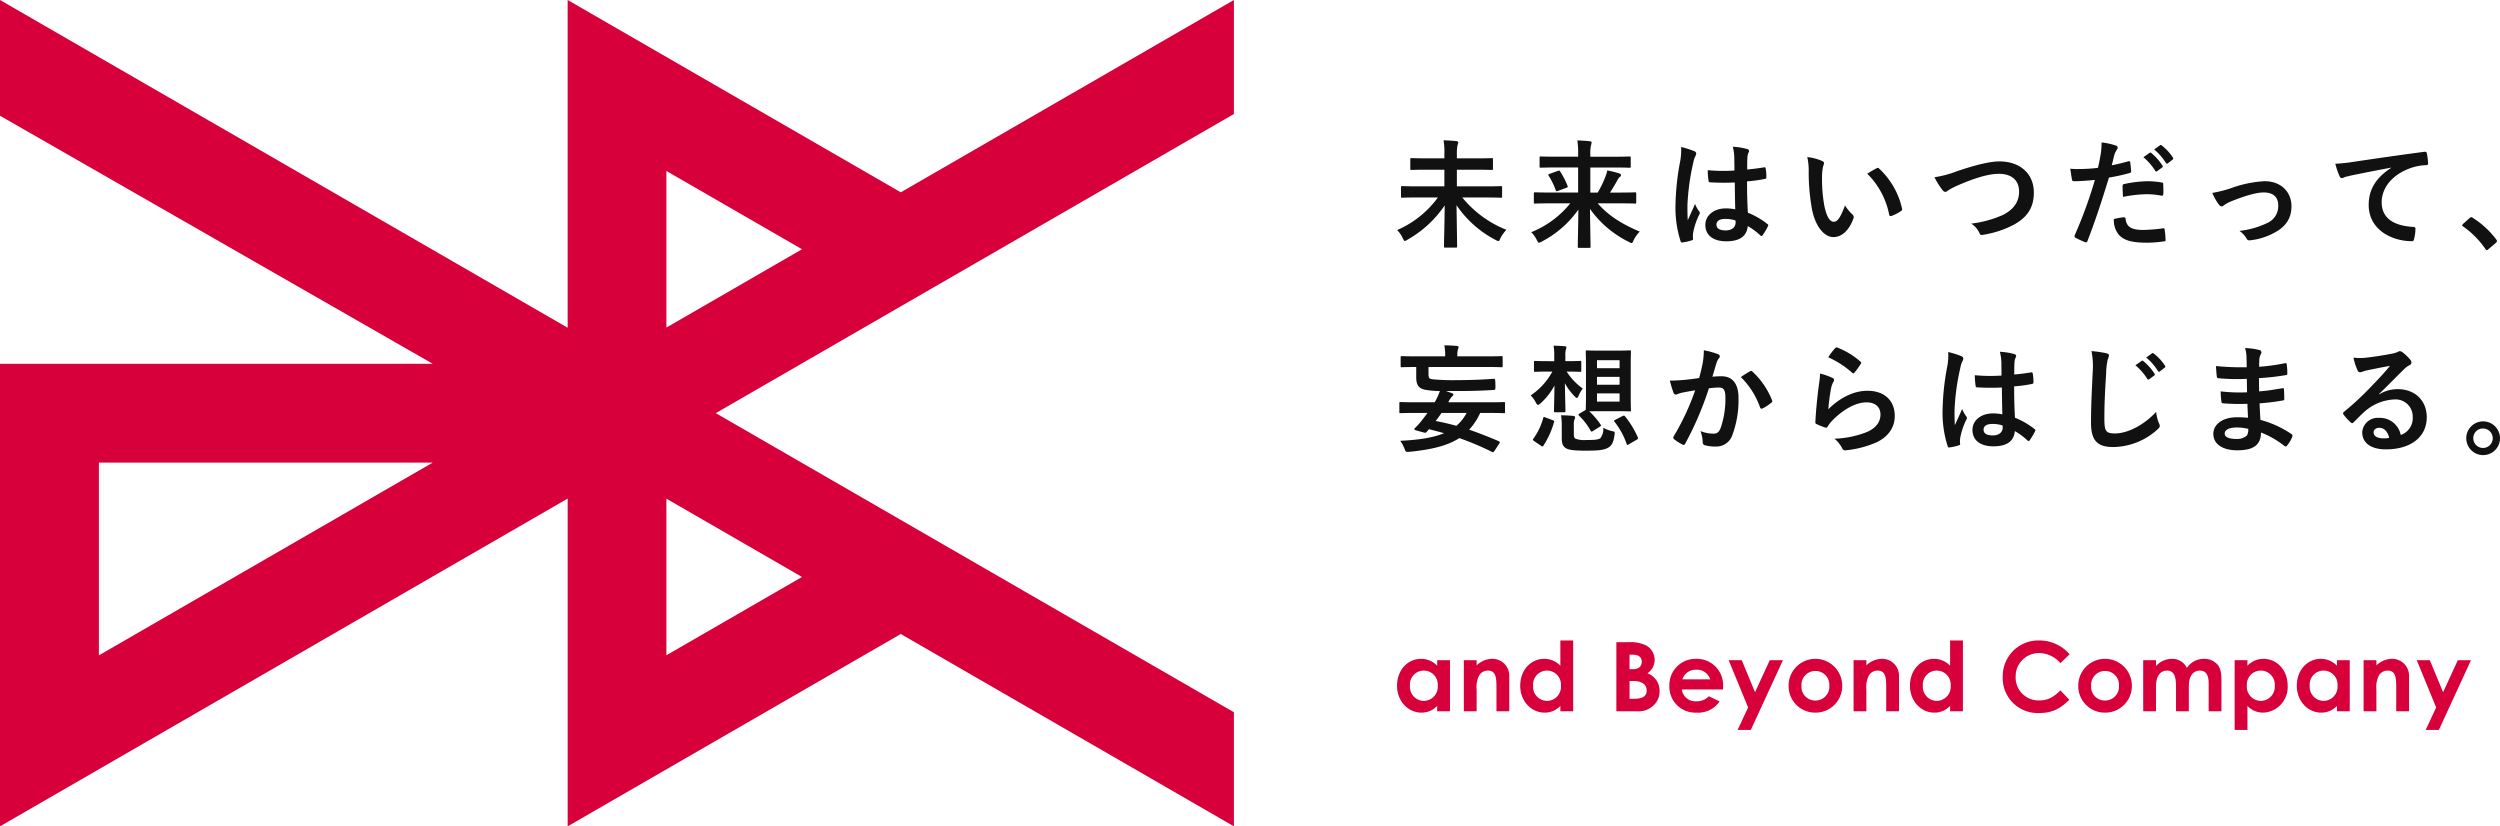 <svg xmlns="http://www.w3.org/2000/svg" width="597.512" height="197.496" viewBox="0 0 597.512 197.496">
  <g id="footer_logo-sp" transform="translate(-80.088 -15972.279)">
    <path id="合体_2" data-name="合体 2" d="M16928.289,19303.527l-79.613,45.969v-78.338L16713,19349.5v-110.553h103.426L16713,19179.66V19152l135.674,78.33V19152l79.619,45.963,79.617-45.963v27.248l-123.838,71.494,32.57,18.8,91.268,52.688v27.262Zm-191.652,5.105,79.791-46.07h-79.791Zm135.635-.023,32.414-18.711-32.414-18.713Zm0-78.32,32.414-18.719-32.414-18.707Z" transform="translate(-16632.914 -3179.721)" fill="#d7003a"/>
    <path id="パス_135" data-name="パス 135" d="M10.752-9.8A23.687,23.687,0,0,1,1.008-2.016,6.817,6.817,0,0,1,2.352-.084c.224.476.336.672.5.672A1.55,1.55,0,0,0,3.5.28,26.532,26.532,0,0,0,12.376-7.9c-.028,4.116-.168,8.484-.168,9.772,0,.28.028.308.308.308h2.52c.28,0,.308-.028.308-.308,0-1.372-.084-5.684-.14-9.828A25.4,25.4,0,0,0,24.528.336a2.092,2.092,0,0,0,.672.28c.168,0,.28-.168.476-.644a7.914,7.914,0,0,1,1.456-2.044A25.939,25.939,0,0,1,16.576-9.8h5.6c2.548,0,3.416.056,3.584.056.308,0,.336-.028.336-.308v-2.156c0-.28-.028-.308-.336-.308-.168,0-1.036.056-3.584.056H15.288v-3.976h4.48c2.716,0,3.7.056,3.864.056.252,0,.28-.028.28-.308V-18.9c0-.28-.028-.308-.28-.308-.168,0-1.148.056-3.864.056h-4.48v-1.036a9.777,9.777,0,0,1,.14-2.044,4.553,4.553,0,0,0,.2-.728c0-.14-.168-.28-.448-.308-.952-.112-2.044-.168-3.08-.2a16.328,16.328,0,0,1,.2,3.332v.98h-4c-2.716,0-3.7-.056-3.864-.056-.252,0-.28.028-.28.308v2.212c0,.28.028.308.28.308.168,0,1.148-.056,3.864-.056h4v3.976H5.824c-2.52,0-3.416-.056-3.584-.056-.28,0-.308.028-.308.308v2.156c0,.28.028.308.308.308.168,0,1.064-.056,3.584-.056Zm31.64,1.4a22.918,22.918,0,0,1-9.324,6.888A7.256,7.256,0,0,1,34.384.336c.252.476.336.672.532.672a2.092,2.092,0,0,0,.672-.28,24.3,24.3,0,0,0,8.736-7.644c-.028,3.948-.14,7.756-.14,8.848,0,.28.028.308.308.308h2.436c.28,0,.308-.028.308-.308,0-1.036-.084-4.956-.14-9.016a24.72,24.72,0,0,0,9.3,7.9,2.031,2.031,0,0,0,.644.28c.2,0,.28-.2.5-.7A7.914,7.914,0,0,1,59-1.652C54.516-3.528,51.464-5.544,48.944-8.4h5.348c2.52,0,3.388.056,3.556.056.28,0,.308-.028.308-.336v-2.044c0-.28-.028-.308-.308-.308-.168,0-1.036.056-3.556.056H51.884c.644-.98,1.148-1.848,1.68-2.772a3.066,3.066,0,0,1,.7-1.008.386.386,0,0,0,.252-.364c0-.2-.112-.336-.448-.448a26.094,26.094,0,0,0-2.828-.7,7.489,7.489,0,0,1-.448,1.484,23.477,23.477,0,0,1-1.848,3.808H47.18v-5.992h5.572c2.688,0,3.584.056,3.752.056.308,0,.336-.028.336-.308v-2.072c0-.28-.028-.308-.336-.308-.168,0-1.064.056-3.752.056H47.18v-.616a9.255,9.255,0,0,1,.14-2.016,3.545,3.545,0,0,0,.168-.784c0-.112-.112-.252-.392-.28-.98-.112-2.016-.168-3.024-.2a18.292,18.292,0,0,1,.2,3.3v.588H39.116c-2.688,0-3.584-.056-3.752-.056-.28,0-.308.028-.308.308v2.072c0,.28.028.308.308.308.168,0,1.064-.056,3.752-.056h5.152v5.992h-6.72c-2.52,0-3.388-.056-3.556-.056-.28,0-.308.028-.308.308V-8.68c0,.308.028.336.308.336.168,0,1.036-.056,3.556-.056Zm-4.928-7.056c-.336.112-.392.2-.224.476a17.156,17.156,0,0,1,1.68,3.444c.112.28.168.308.532.168l2.016-.756c.308-.112.392-.168.28-.448a20.717,20.717,0,0,0-1.764-3.444c-.168-.252-.252-.252-.56-.14ZM81.816-6.972a11.685,11.685,0,0,0-2.24-.224c-2.828,0-4.9,1.652-4.9,3.948,0,2.408,1.792,3.92,5.012,3.92,3.3,0,4.9-1.288,5.124-3.64a16.627,16.627,0,0,1,3.024,2.24.387.387,0,0,0,.252.14.339.339,0,0,0,.252-.168,15.126,15.126,0,0,0,1.288-2.156c.14-.308.112-.392-.14-.56A18.324,18.324,0,0,0,84.84-6.16c-.14-2.408-.2-4.368-.2-7.5a31.552,31.552,0,0,0,4.312-.588c.2-.028.308-.168.308-.42A11.194,11.194,0,0,0,89.1-16.66c-.056-.308-.112-.42-.448-.336-1.2.2-2.66.392-3.976.5,0-1.288,0-2.016.056-2.968a3.159,3.159,0,0,1,.224-.98,1.2,1.2,0,0,0,.168-.476c0-.252-.2-.392-.5-.476a15.587,15.587,0,0,0-3.388-.532,11.543,11.543,0,0,1,.364,2.744c0,1.036.028,1.932.028,2.94a40.505,40.505,0,0,1-6.384-.084,17.154,17.154,0,0,0,.2,2.548c.028.28.14.364.5.364a56.62,56.62,0,0,0,5.768.028C81.732-11.172,81.76-9.128,81.816-6.972Zm.056,2.66a3.943,3.943,0,0,1,.028.56c0,1.008-.9,1.82-2.3,1.82-1.652,0-2.268-.532-2.268-1.4s.784-1.344,2.1-1.344A7.8,7.8,0,0,1,81.872-4.312ZM68.88-21.868a14.09,14.09,0,0,1-.2,3.3A60.821,60.821,0,0,0,67.536-7.952a26.082,26.082,0,0,0,1.2,8.54c.14.392.252.42.56.336A11.727,11.727,0,0,0,71.4.448c.252-.084.364-.168.336-.364A5.288,5.288,0,0,1,71.764-1.4a16.6,16.6,0,0,1,1.428-4.256A.813.813,0,0,0,73.36-6.1a.6.6,0,0,0-.168-.392,7.446,7.446,0,0,1-.98-1.764c-.588,1.4-1.176,2.6-1.736,3.892-.084-1.176-.084-2.464-.084-3.584a55.6,55.6,0,0,1,1.4-10.192,5.683,5.683,0,0,1,.5-1.54,1.429,1.429,0,0,0,.2-.616c0-.224-.112-.392-.42-.56A21.864,21.864,0,0,0,68.88-21.868ZM99.036-19.46a15.009,15.009,0,0,1,.336,3.668,50.762,50.762,0,0,0,.672,8.148C100.8-2.912,103.1-.336,105.28-.336c1.96,0,3.7-1.512,4.76-4.368a.857.857,0,0,0-.2-1.036A10.7,10.7,0,0,1,108.052-7.9C106.96-4.984,106.26-4,105.364-4c-1.176,0-1.9-1.9-2.3-4.116a35.263,35.263,0,0,1-.5-6.384,12.581,12.581,0,0,1,.252-2.744,2.438,2.438,0,0,0,.224-.784c0-.2-.2-.392-.448-.5A12.119,12.119,0,0,0,99.036-19.46Zm14.336,3.976a18.866,18.866,0,0,1,5.236,9.772c.056.336.252.42.588.308a9.5,9.5,0,0,0,2.184-1.12c.224-.14.392-.252.308-.616a18.515,18.515,0,0,0-5.488-9.576.431.431,0,0,0-.308-.168.831.831,0,0,0-.308.112C115.136-16.548,114.436-16.156,113.372-15.484Zm16.072.84a16.278,16.278,0,0,0,1.792,2.912c.308.42.532.588.812.588.14,0,.364-.084.756-.42a17.822,17.822,0,0,1,1.932-1.008c4.256-1.876,7.588-2.884,10.108-2.884,3.108,0,4.816,1.624,4.816,4.256,0,2.576-1.484,4.368-3.864,5.572a26.3,26.3,0,0,1-7.588,2.072,5.2,5.2,0,0,1,1.96,2.212c.2.532.42.56.98.448A23.823,23.823,0,0,0,148.26-3.22c3.332-1.792,4.928-4.116,4.928-7.784,0-4.4-3.22-7.42-8.232-7.42-2.268,0-5.768.868-10.08,2.324A24.841,24.841,0,0,1,129.444-14.644Zm49.924-4.788a13.893,13.893,0,0,1,2.828,3.248.293.293,0,0,0,.476.084l1.176-.868a.282.282,0,0,0,.084-.448,12.887,12.887,0,0,0-2.66-3c-.168-.14-.28-.168-.42-.056Zm2.576-1.848a13.246,13.246,0,0,1,2.8,3.22.287.287,0,0,0,.476.084l1.12-.868a.324.324,0,0,0,.084-.5,11.693,11.693,0,0,0-2.66-2.884c-.168-.14-.252-.168-.42-.056ZM171.808-17.5c.2-.7.392-1.652.672-2.66a5.331,5.331,0,0,1,.588-1.12.673.673,0,0,0,.14-.448.466.466,0,0,0-.308-.448,16.319,16.319,0,0,0-3.528-.784,19.266,19.266,0,0,1-.168,2.576c-.2,1.148-.42,2.38-.7,3.5a37.84,37.84,0,0,1-4.536.28,12.922,12.922,0,0,1-2.072-.084c.14,1.008.28,1.96.392,2.548.056.364.168.448.588.448,1.316,0,3.276-.14,4.9-.308A105.1,105.1,0,0,1,162.932-.728a.451.451,0,0,0,.224.56c.588.336,1.96.924,2.24,1.036.308.084.476.112.616-.28,1.792-4.648,3.22-8.932,5.124-15.148a44.714,44.714,0,0,0,4.872-1.064c.364-.084.448-.168.42-.532-.028-.588-.112-1.4-.2-2.016-.028-.224-.14-.364-.448-.28C174.412-18.06,172.9-17.7,171.808-17.5Zm.5,12.852a5.461,5.461,0,0,0,1.26,3.836c1.26,1.316,3.164,1.82,6.748,1.82A30.938,30.938,0,0,0,184.212.7c.448-.028.476-.112.448-.448a17.5,17.5,0,0,0-.224-2.436c-.028-.224-.112-.28-.336-.252a41.86,41.86,0,0,1-4.7.392c-2.688,0-4.06-.588-4.284-2.632-.028-.28-.14-.392-.42-.392A14.261,14.261,0,0,0,172.312-4.648ZM174.5-9.94a30.986,30.986,0,0,1,5.628-.644,18.724,18.724,0,0,1,3.472.336c.392.084.532-.028.532-.5a19.76,19.76,0,0,0-.028-2.24c0-.336-.084-.364-.476-.42a20.39,20.39,0,0,0-3.276-.28,29.243,29.243,0,0,0-5.46.644c-.42.084-.5.168-.5.56C174.384-11.928,174.44-10.92,174.5-9.94Zm21.336-.952a14.311,14.311,0,0,0,1.512,2.716c.28.336.476.5.728.5a.876.876,0,0,0,.56-.28A8.987,8.987,0,0,1,200.2-8.82c3.052-1.232,5.992-2.184,7.924-2.184,2.24,0,3.472,1.092,3.472,3.08a4.379,4.379,0,0,1-2.52,4.172,20.347,20.347,0,0,1-6.748,1.932A5.88,5.88,0,0,1,204.036.028c.2.364.42.476.924.392a15.19,15.19,0,0,0,5.8-1.848c2.66-1.428,4-3.416,4-6.272,0-3.5-2.576-5.992-6.384-5.992a27.521,27.521,0,0,0-8.176,1.708A30.139,30.139,0,0,1,195.832-10.892Zm42.756-5.992c-3.388,2.212-5.376,4.9-5.376,8.876,0,5.824,5.4,8.652,10.332,8.652.336,0,.448-.168.532-.588a9.96,9.96,0,0,0,.308-2.408c0-.308-.168-.42-.616-.42-4.872-.308-7.448-2.268-7.448-5.88,0-3.36,2.38-6.636,7.14-8.26a12.493,12.493,0,0,1,3.416-.616c.364,0,.532-.084.532-.42a16,16,0,0,0-.308-2.464c-.028-.2-.168-.364-.588-.308-7.224.952-13.384,1.876-16.828,2.38a38.627,38.627,0,0,1-4.452.476,19.512,19.512,0,0,0,1.036,3.024.655.655,0,0,0,.532.42,1.635,1.635,0,0,0,.616-.224c.42-.14.7-.2,1.764-.448,3-.616,5.992-1.2,9.408-1.848ZM255.752-3.472c-.14.168-.2.252-.2.336s.084.168.252.28A20.906,20.906,0,0,1,261.1,2.492c.14.224.252.28.392.28.084,0,.2-.084.392-.252l1.708-1.456c.224-.2.28-.308.28-.448,0-.112-.028-.2-.2-.42A20.847,20.847,0,0,0,258.1-4.928a.565.565,0,0,0-.364-.168.6.6,0,0,0-.42.224ZM12.712,36.456h2.8c2.66,0,5.516-.056,8.484-.252.5-.028.532-.056.5-1.288-.028-1.372-.056-1.4-.56-1.372-3.08.224-5.908.308-8.568.308a51.764,51.764,0,0,1-5.88-.2c-.84-.112-.98-.28-.98-1.4v-1.54h13.86c2.548,0,3.388.056,3.556.056.28,0,.308-.028.308-.308V28.42c0-.28-.028-.308-.308-.308-.168,0-1.008.056-3.556.056H15.4a5.4,5.4,0,0,1,.14-1.652,3.018,3.018,0,0,0,.168-.56c0-.14-.14-.252-.448-.28-1.008-.084-1.96-.14-2.968-.14a12.29,12.29,0,0,1,.2,2.576v.056H5.712c-2.548,0-3.388-.056-3.556-.056-.28,0-.308.028-.308.308v2.044c0,.28.028.308.308.308.168,0,.98-.056,3.416-.056V33.18c0,1.932.672,2.66,2.1,2.968a20.481,20.481,0,0,0,3.556.308,14.879,14.879,0,0,1-1.036,2.324l-.224.364H5.292c-2.464,0-3.3-.056-3.472-.056-.252,0-.28.028-.28.308V41.44c0,.28.028.308.28.308.168,0,1.008-.056,3.472-.056H8.26c-.532.756-1.092,1.456-1.484,1.96a16.185,16.185,0,0,1-1.484,1.624c-.112.112-.168.2-.168.28,0,.112.112.224.336.28l1.792.5c.476.14.56.14.784-.084l.588-.672c1.232.308,2.408.616,3.612.952-2.492,1.036-5.852,1.6-10.472,1.82a9.23,9.23,0,0,1,1.008,1.9c.308.784.308.784,1.2.728,5.32-.532,9.1-1.456,11.9-3.276a68.039,68.039,0,0,1,7.756,3.276c.28.168.392.14.672-.252L25.424,49c.2-.308.14-.448-.14-.56-2.548-1.092-4.844-1.988-7.056-2.744a15.052,15.052,0,0,0,2.632-4h2.184c2.464,0,3.3.056,3.472.056.252,0,.28-.028.28-.308V39.4c0-.28-.028-.308-.28-.308-.168,0-1.008.056-3.472.056h-9.8a4.728,4.728,0,0,1,.9-1.4c.168-.14.308-.252.308-.42,0-.2-.112-.28-.364-.364Zm4.9,5.236a10.594,10.594,0,0,1-2.436,3.08c-1.624-.448-3.248-.84-4.956-1.148.476-.616.952-1.26,1.4-1.932ZM49.5,26.8c-2.212,0-2.912-.056-3.08-.056-.308,0-.336.028-.336.308,0,.2.056,1.148.056,3.276v7.392c0,2.044-.056,3.024-.056,3.248l-1.484.868c-.28.168-.308.28-.14.476a15.565,15.565,0,0,1,2.8,3.64c.084.14.14.2.224.2a.777.777,0,0,0,.364-.168l1.624-1.008c.308-.2.308-.28.168-.5A18.408,18.408,0,0,0,46.928,41.3c.448,0,1.2-.028,2.576-.028H53.48c2.184,0,2.912.056,3.108.056.28,0,.308-.028.308-.336,0-.168-.056-1.148-.056-3.276V30.324c0-2.128.056-3.108.056-3.276,0-.28-.028-.308-.308-.308-.2,0-.924.056-3.108.056Zm4.676,12.18h-5.4v-1.96h5.4Zm-5.4-9.884h5.4V31h-5.4Zm0,5.852V33.068h5.4v1.876Zm-10.22-5.628H37.184c-2.268,0-3-.056-3.164-.056-.28,0-.308.028-.308.308v1.988c0,.28.028.308.308.308.168,0,.9-.056,3.164-.056h.924a15.914,15.914,0,0,1-5.18,5.684,6.46,6.46,0,0,1,1.2,1.652c.224.42.364.616.56.616.14,0,.308-.112.56-.336a15.31,15.31,0,0,0,3.36-4.284c-.028,3.276-.112,5.544-.112,6.048,0,.308.028.336.308.336h2.128c.28,0,.308-.028.308-.336,0-.532-.084-3.08-.14-6.608a13.766,13.766,0,0,0,2.3,3.108c.252.28.42.42.56.42.168,0,.28-.2.448-.588a6.959,6.959,0,0,1,.98-1.652,14.933,14.933,0,0,1-3.864-4.06h.056c2.24,0,2.94.056,3.108.056.308,0,.336-.028.336-.308V29.568c0-.28-.028-.308-.336-.308-.168,0-.868.056-3.108.056h-.364V28.084a5.315,5.315,0,0,1,.14-1.6,1.742,1.742,0,0,0,.112-.448c0-.168-.112-.252-.364-.28-.924-.084-1.736-.112-2.716-.14a12.067,12.067,0,0,1,.168,2.492Zm4.676,15.092a3.155,3.155,0,0,1,.2-1.26.96.96,0,0,0,.112-.448c0-.14-.14-.252-.5-.308-.812-.084-1.932-.14-2.856-.14a15.653,15.653,0,0,1,.168,2.324v3.136c0,1.428.336,1.96.952,2.38.672.448,2.1.616,4.676.616,2.94,0,4.4-.112,5.432-.7.84-.476,1.288-1.176,1.54-3,.112-.756.14-.84-.588-.98a7.143,7.143,0,0,1-2.1-.812,3.491,3.491,0,0,1-.7,2.52c-.616.392-1.624.42-3.332.42a6.132,6.132,0,0,1-2.6-.308c-.28-.168-.392-.532-.392-1.092Zm9.94-1.092c-.364.2-.392.252-.2.5a17.6,17.6,0,0,1,2.884,5.264c.056.168.112.252.2.252a.777.777,0,0,0,.364-.168L58.3,48.076c.308-.2.336-.28.252-.5a21.753,21.753,0,0,0-3.052-5.04c-.168-.224-.252-.252-.588-.112ZM35.42,49.56a.536.536,0,0,0,.336.14c.084,0,.14-.056.224-.2a20.334,20.334,0,0,0,2.52-5.572c.084-.308.056-.364-.308-.5l-1.764-.672c-.364-.14-.42-.168-.5.14a15.323,15.323,0,0,1-2.352,4.956c-.168.2-.2.308.168.56ZM73.192,33.348c-1.092.168-2.128.308-3.3.42-1.232.112-2.464.2-3.7.2a25.582,25.582,0,0,0,.868,2.884.614.614,0,0,0,.9.364,8.228,8.228,0,0,1,1.54-.448c.756-.14,1.652-.308,2.744-.476a59.041,59.041,0,0,1-5.124,10.976.521.521,0,0,0-.112.308.576.576,0,0,0,.224.42,12.733,12.733,0,0,0,1.932,1.232.459.459,0,0,0,.728-.252,77.328,77.328,0,0,0,5.628-13.16,18.548,18.548,0,0,1,2.352-.2c1.232,0,1.6.616,1.6,2.6a21.572,21.572,0,0,1-1.092,6.944c-.448,1.148-.868,1.484-1.792,1.484a8.4,8.4,0,0,1-3.08-.616,8,8,0,0,1,.532,2.6.727.727,0,0,0,.5.784,9.142,9.142,0,0,0,2.772.308,4.008,4.008,0,0,0,3.78-2.632A24.045,24.045,0,0,0,82.6,38.108c0-3.388-1.428-5.18-4.06-5.18a21.115,21.115,0,0,0-2.184.112c.364-1.176.644-2.212,1.008-3.36a3.543,3.543,0,0,1,.56-1.064.583.583,0,0,0,.2-.42.59.59,0,0,0-.448-.56,20.493,20.493,0,0,0-3.36-.924,19.059,19.059,0,0,1-.28,3.108C73.836,30.772,73.64,31.752,73.192,33.348Zm9.968-.224a18.954,18.954,0,0,1,4.592,7.252c.084.336.364.364.644.224a11.427,11.427,0,0,0,2.1-1.4.4.4,0,0,0,.112-.56,18.739,18.739,0,0,0-4.648-6.8c-.2-.2-.336-.252-.532-.14A23.743,23.743,0,0,0,83.16,33.124Zm20.888-4.732a22.334,22.334,0,0,1,5.656,3.64c.14.14.224.2.336.2.084,0,.2-.084.308-.224a18.335,18.335,0,0,0,1.428-1.96.776.776,0,0,0,.14-.336c0-.112-.056-.2-.2-.308a18.366,18.366,0,0,0-5.488-3.332.468.468,0,0,0-.532.14A15.335,15.335,0,0,0,104.048,28.392Zm-1.96,3.892a17.447,17.447,0,0,1-.252,2.52c-.336,2.492-.7,5.8-.868,9.044,0,.392.112.448.392.56a19.252,19.252,0,0,0,1.9.756c.364.084.476.084.644-.2a7.662,7.662,0,0,1,1.2-1.54c2.632-2.66,5.6-4.256,8.064-4.256,2.408,0,3.36,1.372,3.36,2.884,0,1.792-1.036,3.248-3.3,4.228a23.233,23.233,0,0,1-7.7,1.568,7.163,7.163,0,0,1,1.9,2.38c.252.42.5.448,1.12.364a24.277,24.277,0,0,0,7.168-1.932c2.408-1.2,4.228-3.22,4.228-6.272,0-3.612-2.436-5.992-6.524-5.992-3.416,0-6.776,1.82-9.352,4.424a46.73,46.73,0,0,1,.672-5.1,5.25,5.25,0,0,1,.56-1.484.833.833,0,0,0,.14-.42c0-.224-.14-.392-.448-.532A15.753,15.753,0,0,0,102.088,32.284Zm43.568,9.744a11.685,11.685,0,0,0-2.24-.224c-2.828,0-4.9,1.652-4.9,3.948,0,2.408,1.792,3.92,5.012,3.92,3.3,0,4.9-1.288,5.124-3.64a16.627,16.627,0,0,1,3.024,2.24.387.387,0,0,0,.252.14.339.339,0,0,0,.252-.168,15.125,15.125,0,0,0,1.288-2.156c.14-.308.112-.392-.14-.56a18.325,18.325,0,0,0-4.648-2.688c-.14-2.408-.2-4.368-.2-7.5a31.553,31.553,0,0,0,4.312-.588c.2-.028.308-.168.308-.42a11.194,11.194,0,0,0-.168-1.988c-.056-.308-.112-.42-.448-.336-1.2.2-2.66.392-3.976.5,0-1.288,0-2.016.056-2.968a3.159,3.159,0,0,1,.224-.98,1.2,1.2,0,0,0,.168-.476c0-.252-.2-.392-.5-.476a15.587,15.587,0,0,0-3.388-.532,11.542,11.542,0,0,1,.364,2.744c0,1.036.028,1.932.028,2.94a40.506,40.506,0,0,1-6.384-.084,17.154,17.154,0,0,0,.2,2.548c.028.28.14.364.5.364a56.62,56.62,0,0,0,5.768.028C145.572,37.828,145.6,39.872,145.656,42.028Zm.056,2.66a3.944,3.944,0,0,1,.028.56c0,1.008-.9,1.82-2.3,1.82-1.652,0-2.268-.532-2.268-1.4s.784-1.344,2.1-1.344A7.8,7.8,0,0,1,145.712,44.688ZM132.72,27.132a14.09,14.09,0,0,1-.2,3.3,60.821,60.821,0,0,0-1.148,10.612,26.083,26.083,0,0,0,1.2,8.54c.14.392.252.42.56.336a11.727,11.727,0,0,0,2.1-.476c.252-.084.364-.168.336-.364A5.288,5.288,0,0,1,135.6,47.6a16.6,16.6,0,0,1,1.428-4.256.813.813,0,0,0,.168-.448.6.6,0,0,0-.168-.392,7.446,7.446,0,0,1-.98-1.764c-.588,1.4-1.176,2.6-1.736,3.892-.084-1.176-.084-2.464-.084-3.584a55.6,55.6,0,0,1,1.4-10.192,5.683,5.683,0,0,1,.5-1.54,1.429,1.429,0,0,0,.2-.616c0-.224-.112-.392-.42-.56A21.864,21.864,0,0,0,132.72,27.132Zm34.244-.224a18.616,18.616,0,0,1,.28,5.124c-.14,3.36-.392,7.392-.392,12.1,0,4.284,1.68,5.712,5.264,5.712a16,16,0,0,0,10.612-4.2c.448-.392.56-.616.56-.868a1.84,1.84,0,0,0-.224-.672,9.734,9.734,0,0,1-.644-2.66c-3.416,3.64-7.308,5.152-9.8,5.152-2.24,0-2.576-.532-2.576-3.556,0-3.3.112-5.88.42-10.752a16.783,16.783,0,0,1,.392-3.416,2.716,2.716,0,0,0,.28-.924c0-.28-.2-.42-.672-.532A28.96,28.96,0,0,0,166.964,26.908Zm10.5,3.388a13.893,13.893,0,0,1,2.828,3.248.292.292,0,0,0,.476.084l1.176-.868a.282.282,0,0,0,.084-.448,12.887,12.887,0,0,0-2.66-3c-.168-.14-.28-.168-.42-.056Zm2.576-1.848a13.246,13.246,0,0,1,2.8,3.22.287.287,0,0,0,.476.084l1.12-.868a.324.324,0,0,0,.084-.5,11.693,11.693,0,0,0-2.66-2.884c-.168-.14-.252-.168-.42-.056ZM204.372,42.84c-1.316-.112-1.988-.112-2.688-.112-3.388,0-5.6,1.708-5.6,3.976,0,2.324,2.072,3.92,5.712,3.92,3.836,0,5.656-1.232,5.684-4.256a22.217,22.217,0,0,1,5.572,3.192.429.429,0,0,0,.308.14.411.411,0,0,0,.364-.224,8.423,8.423,0,0,0,1.232-2.072c.084-.336.084-.42-.2-.672a24.965,24.965,0,0,0-7.42-3.388c-.084-1.288-.14-2.66-.2-3.948a50.714,50.714,0,0,0,5.488-.672c.308-.028.42-.112.42-.392,0-.84-.056-1.764-.084-2.3-.028-.252-.112-.308-.448-.224-2.016.308-3.36.588-5.488.728,0-1.008-.028-2.044-.028-3.164a57.279,57.279,0,0,0,6.468-.728c.224-.028.308-.084.308-.448a14.96,14.96,0,0,0-.14-2.044c-.028-.336-.14-.42-.476-.336a47.115,47.115,0,0,1-6.132.84c.028-.84.028-1.232.056-1.792a3.6,3.6,0,0,1,.42-1.344.571.571,0,0,0-.308-.84,16.224,16.224,0,0,0-3.528-.5,8.054,8.054,0,0,1,.336,1.876c.028.952.056,1.68.056,2.716a64.017,64.017,0,0,1-7.336-.28c.056,1.148.112,1.82.2,2.52.028.28.168.392.476.392a46.079,46.079,0,0,0,6.692.14c.028,1.064.028,2.156.056,3.22a39.4,39.4,0,0,1-6.3-.224,16.711,16.711,0,0,0,.168,2.38c.028.364.14.476.448.476a49.579,49.579,0,0,0,5.768.112C204.26,40.46,204.316,41.608,204.372,42.84Zm.056,2.66a2.687,2.687,0,0,1-.308,1.568,3.458,3.458,0,0,1-2.548.84c-1.932,0-2.772-.532-2.772-1.26,0-.9.98-1.484,3.024-1.484A12.076,12.076,0,0,1,204.428,45.5Zm31.248-8.316c2.128-2.044,4-4,6.048-5.992a4.519,4.519,0,0,1,1.232-.9.741.741,0,0,0,.476-.672.972.972,0,0,0-.308-.672,10.6,10.6,0,0,0-1.876-1.792,1,1,0,0,0-.644-.224,1.447,1.447,0,0,0-.532.224,7.429,7.429,0,0,1-1.54.42c-2.184.42-4.648.784-6.356.952a13.494,13.494,0,0,1-2.6-.056,13.407,13.407,0,0,0,.98,3.024.637.637,0,0,0,.616.476,2.054,2.054,0,0,0,.56-.14A8.619,8.619,0,0,1,232.9,31.5c1.736-.364,3.724-.756,5.4-1.064-1.288,1.6-2.6,3-4.34,4.788a67.4,67.4,0,0,1-6.636,6.188c-.224.224-.308.42-.14.644a12.6,12.6,0,0,0,1.652,1.82.688.688,0,0,0,.42.252c.14,0,.28-.112.476-.308.84-.84,1.624-1.652,2.436-2.38a11.4,11.4,0,0,1,7.168-2.968,4.088,4.088,0,0,1,4.4,4.228,4.218,4.218,0,0,1-2.856,4.256,5.1,5.1,0,0,0-5.264-4.088,3.716,3.716,0,0,0-3.948,3.416c0,2.6,2.128,4.116,5.656,4.116,5.992,0,9.772-3,9.772-7.672,0-4.032-2.856-6.72-6.944-6.72a8.426,8.426,0,0,0-4.452,1.26Zm2.436,10.472a6.13,6.13,0,0,1-1.288.112c-1.68,0-2.436-.588-2.436-1.456,0-.588.532-1.064,1.344-1.064C236.908,45.248,237.748,46.116,238.112,47.656Zm22.428-3.948a4.032,4.032,0,1,0,4.06,4.032A4.039,4.039,0,0,0,260.54,43.708Zm0,1.708a2.324,2.324,0,1,1-2.324,2.324A2.284,2.284,0,0,1,260.54,45.416Z" transform="translate(413 16029.28)" fill="#111"/>
    <path id="パス_136" data-name="パス 136" d="M10.58,0h3.059V-12.213H10.58v1.334a5.246,5.246,0,0,0-3.841-1.656c-3.174,0-5.75,2.622-5.75,6.44C.989-2.346,3.7.322,6.808.322a5.076,5.076,0,0,0,3.772-1.61ZM7.36-9.729a3.339,3.339,0,0,1,3.358,3.588A3.373,3.373,0,0,1,7.36-2.484,3.365,3.365,0,0,1,4.071-6.118,3.329,3.329,0,0,1,7.36-9.729Zm12.65-2.484H16.951V0H20.01V-5.2a5.994,5.994,0,0,1,.6-3.358,2.4,2.4,0,0,1,2.07-1.173c1.863,0,2.07,1.541,2.07,3.956V0h3.059V-8.349a4.02,4.02,0,0,0-4.186-4.186,5.439,5.439,0,0,0-3.611,1.564ZM40.02,0h3.059V-16.928H40.02v6.049a5.246,5.246,0,0,0-3.841-1.656c-3.174,0-5.75,2.622-5.75,6.44,0,3.749,2.714,6.417,5.819,6.417a5.076,5.076,0,0,0,3.772-1.61ZM36.8-9.729a3.339,3.339,0,0,1,3.358,3.588A3.373,3.373,0,0,1,36.8-2.484a3.365,3.365,0,0,1-3.289-3.634A3.329,3.329,0,0,1,36.8-9.729ZM58.328,0a5.138,5.138,0,0,0,3.979-1.426,4.483,4.483,0,0,0,1.426-3.4,4.417,4.417,0,0,0-2.9-4.255,3.85,3.85,0,0,0,1.725-3.174,3.977,3.977,0,0,0-1.978-3.45,8.153,8.153,0,0,0-4.163-.8H53.406V0Zm-.966-13.524c1.4,0,2.116.621,2.116,1.679,0,1.15-.759,1.794-2.231,1.794h-.69v-3.473Zm-.023,6.279c2.208,0,3.312.851,3.312,2.3,0,1.4-1.058,1.955-3.036,1.955H56.557V-7.245Zm18.17,3.657a3.953,3.953,0,0,1-3.036,1.2,3.268,3.268,0,0,1-3.427-2.829H78.89c0-.276.023-.414.023-.69a6.267,6.267,0,0,0-6.486-6.624,6.242,6.242,0,0,0-6.348,6.417A6.183,6.183,0,0,0,72.473.322a6.208,6.208,0,0,0,5.612-2.691ZM69.184-7.636a3.334,3.334,0,0,1,3.289-2.3,3.307,3.307,0,0,1,3.358,2.3ZM84.893-.92,82.386,4.462h3.151l7.682-16.675H90.068L86.549-4.554l-3.174-7.659H80.247ZM100.9-12.535a6.39,6.39,0,0,0-6.325,6.44A6.332,6.332,0,0,0,100.924.322a6.363,6.363,0,0,0,6.463-6.44A6.42,6.42,0,0,0,100.9-12.535Zm.046,2.9a3.3,3.3,0,0,1,3.358,3.542,3.306,3.306,0,0,1-3.358,3.519,3.259,3.259,0,0,1-3.289-3.542A3.3,3.3,0,0,1,100.947-9.637Zm12.213-2.576H110.1V0h3.059V-5.2a5.994,5.994,0,0,1,.6-3.358,2.4,2.4,0,0,1,2.07-1.173c1.863,0,2.07,1.541,2.07,3.956V0h3.059V-8.349a4.02,4.02,0,0,0-4.186-4.186,5.439,5.439,0,0,0-3.611,1.564ZM133.17,0h3.059V-16.928H133.17v6.049a5.246,5.246,0,0,0-3.841-1.656c-3.174,0-5.75,2.622-5.75,6.44,0,3.749,2.714,6.417,5.819,6.417a5.076,5.076,0,0,0,3.772-1.61Zm-3.22-9.729a3.339,3.339,0,0,1,3.358,3.588,3.373,3.373,0,0,1-3.358,3.657,3.365,3.365,0,0,1-3.289-3.634A3.329,3.329,0,0,1,129.95-9.729Zm29.578,4.738c-1.564,1.564-2.944,2.392-4.991,2.392a5.464,5.464,0,0,1-5.7-5.681,5.557,5.557,0,0,1,5.635-5.635,6.761,6.761,0,0,1,5.06,2.415l2.208-2.116a9.506,9.506,0,0,0-7.2-3.312,8.511,8.511,0,0,0-8.786,8.648,8.344,8.344,0,0,0,8.74,8.694c3.1,0,4.991-1.035,7.176-3.174Zm10.6-7.544a6.39,6.39,0,0,0-6.325,6.44A6.332,6.332,0,0,0,170.154.322a6.363,6.363,0,0,0,6.463-6.44A6.42,6.42,0,0,0,170.131-12.535Zm.046,2.9a3.3,3.3,0,0,1,3.358,3.542,3.306,3.306,0,0,1-3.358,3.519,3.259,3.259,0,0,1-3.289-3.542A3.3,3.3,0,0,1,170.177-9.637Zm20.056,3.611c0-2.507,1.1-3.7,2.645-3.7,1.38,0,2.093.989,2.093,2.99V0h3.059V-7.153c0-1.61-.092-2.944-.9-3.956a4.154,4.154,0,0,0-3.266-1.426,4.8,4.8,0,0,0-4.094,2.185,3.837,3.837,0,0,0-3.565-2.185,5.109,5.109,0,0,0-3.818,1.725v-1.4h-3.059V0h3.059V-5.98c0-2.507,1.1-3.749,2.622-3.749,1.7,0,2.162,1.449,2.162,3.818V0h3.059Zm14.007-6.187h-3.059V4.462h3.059v-5.75a5.113,5.113,0,0,0,3.772,1.61,6.1,6.1,0,0,0,5.842-6.417c0-3.818-2.622-6.44-5.773-6.44a5.246,5.246,0,0,0-3.841,1.656Zm3.22,2.484a3.347,3.347,0,0,1,3.312,3.611,3.383,3.383,0,0,1-3.312,3.634A3.385,3.385,0,0,1,204.1-6.141,3.326,3.326,0,0,1,207.46-9.729ZM225.63,0h3.059V-12.213H225.63v1.334a5.246,5.246,0,0,0-3.841-1.656c-3.174,0-5.75,2.622-5.75,6.44,0,3.749,2.714,6.417,5.819,6.417a5.076,5.076,0,0,0,3.772-1.61Zm-3.22-9.729a3.339,3.339,0,0,1,3.358,3.588,3.373,3.373,0,0,1-3.358,3.657,3.365,3.365,0,0,1-3.289-3.634A3.329,3.329,0,0,1,222.41-9.729Zm12.65-2.484H232V0h3.059V-5.2a5.994,5.994,0,0,1,.6-3.358,2.4,2.4,0,0,1,2.07-1.173c1.863,0,2.07,1.541,2.07,3.956V0h3.059V-8.349a4.02,4.02,0,0,0-4.186-4.186,5.438,5.438,0,0,0-3.611,1.564ZM249.343-.92l-2.507,5.382h3.151l7.682-16.675h-3.151L251-4.554l-3.174-7.659H244.7Z" transform="translate(413 16142.28)" fill="#d7003a"/>
  </g>
</svg>
